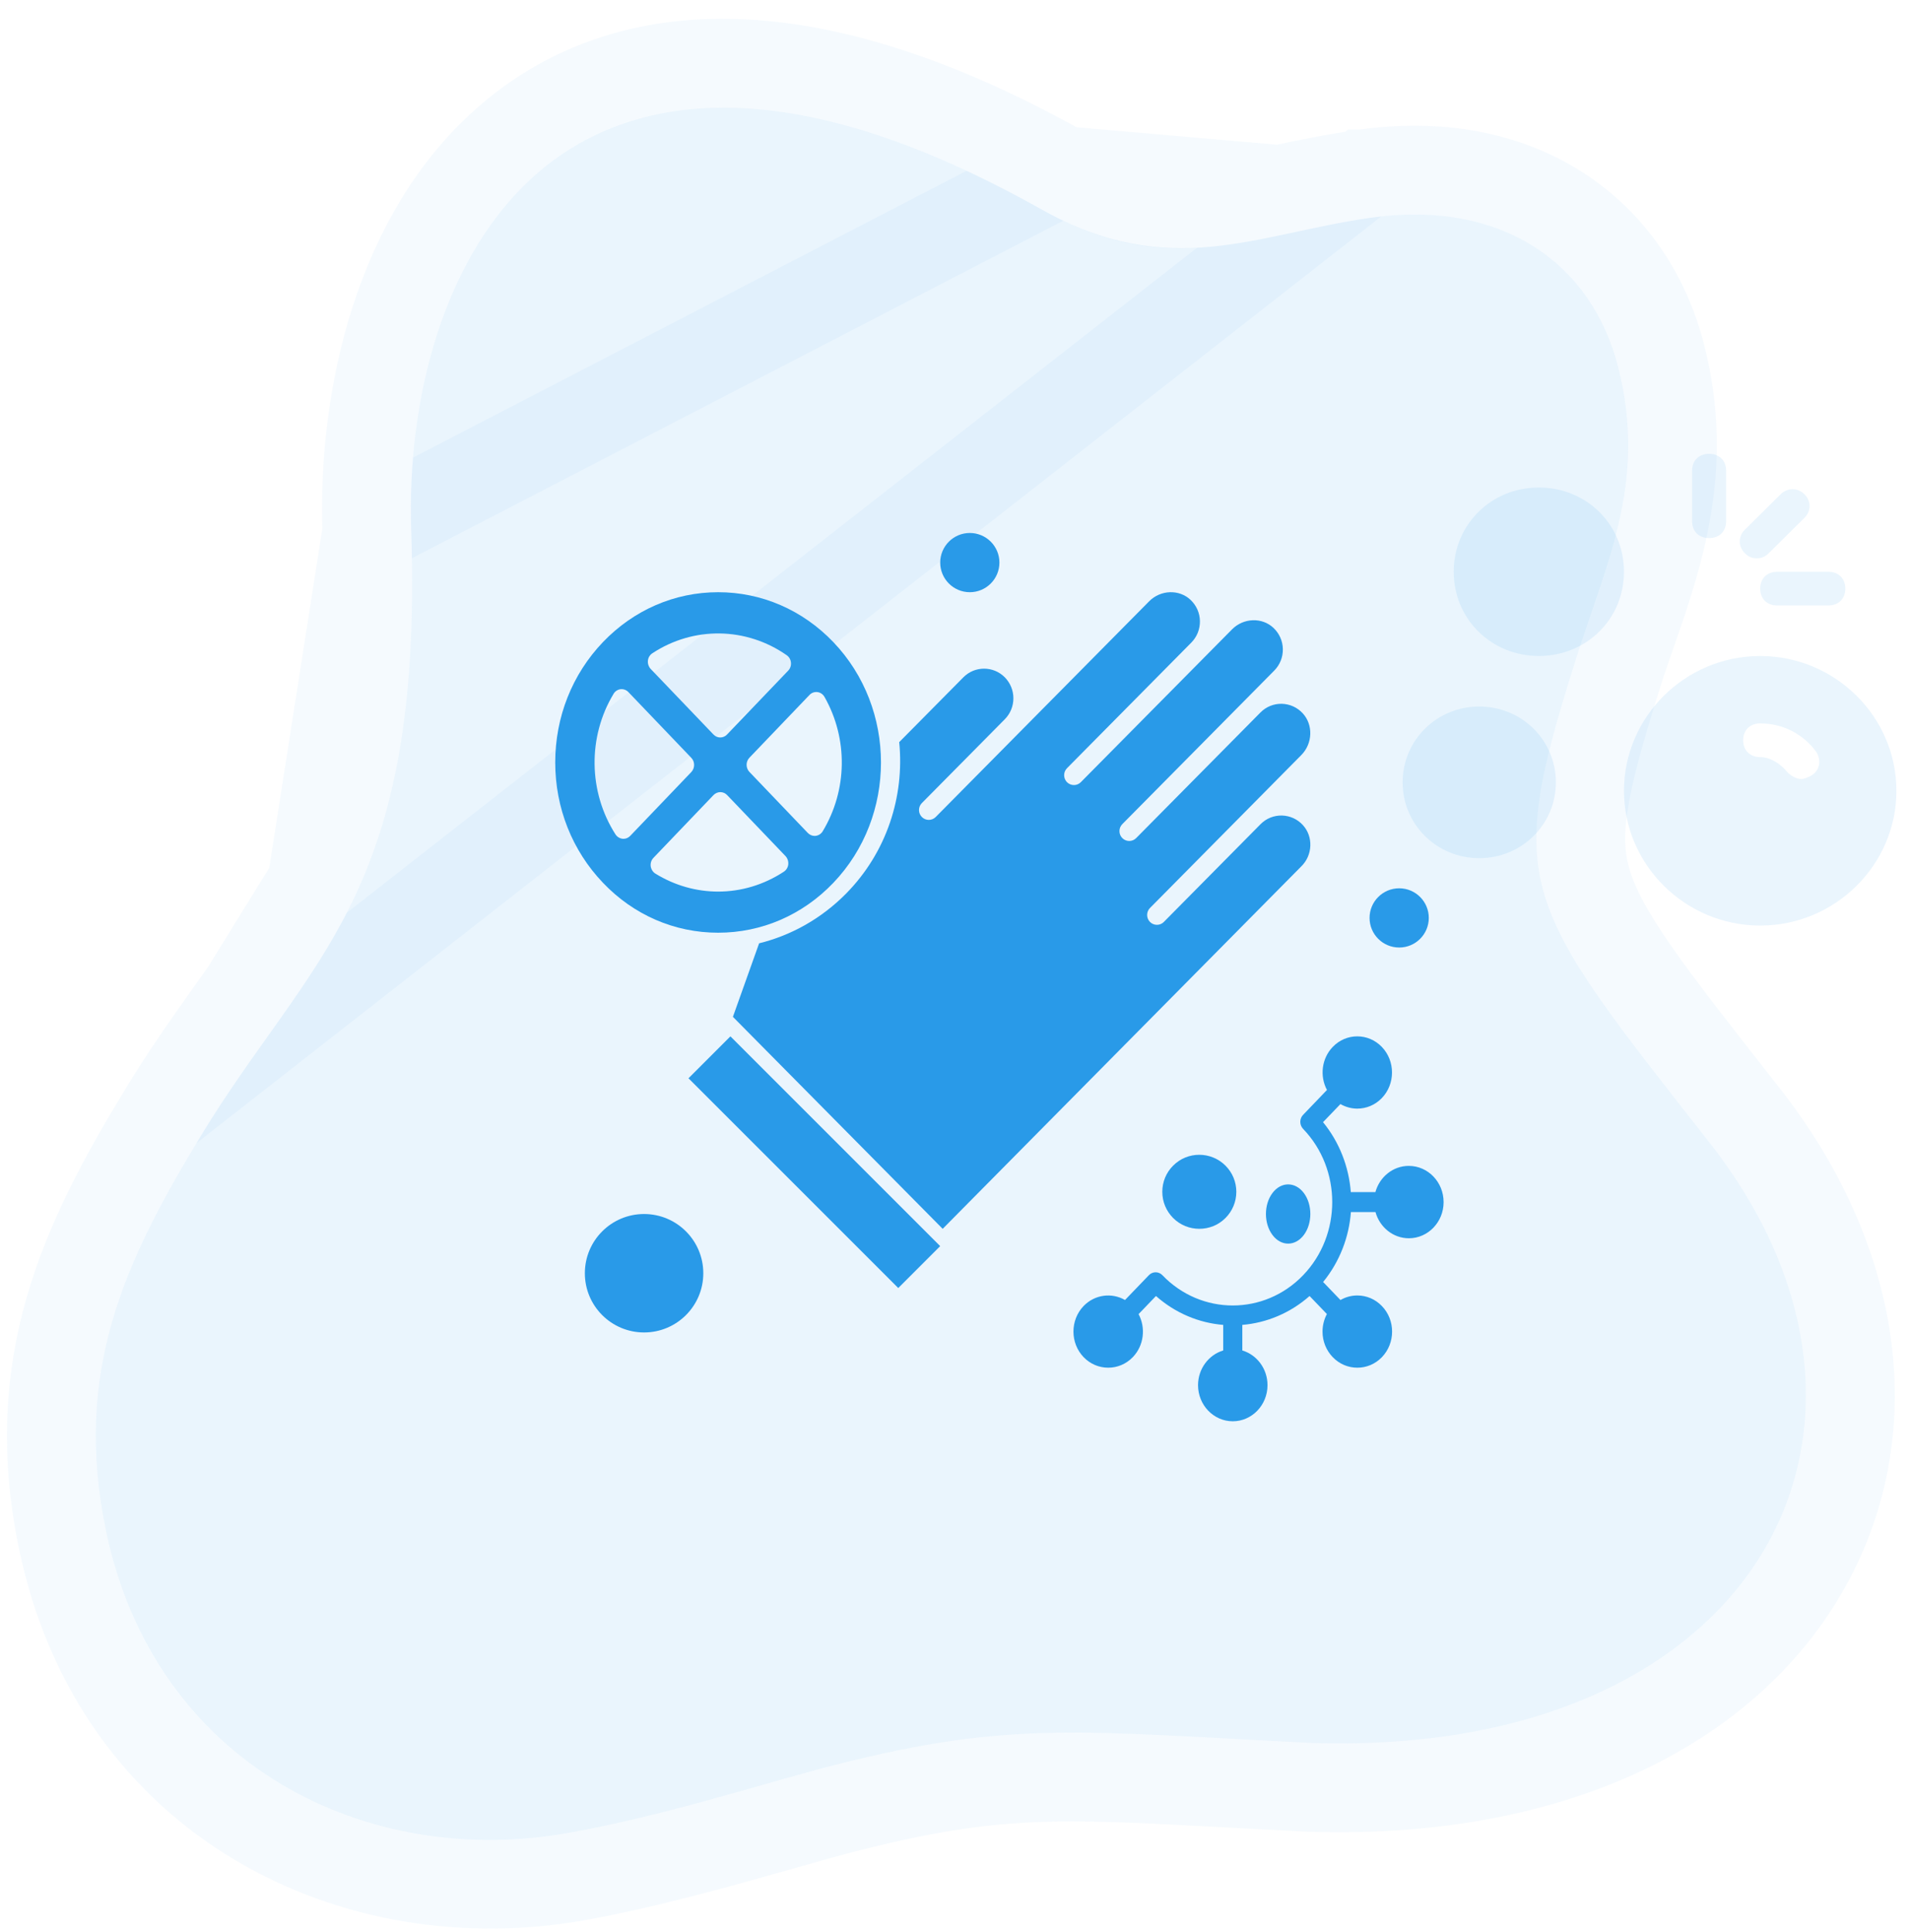 <svg width="86" height="87" viewBox="0 0 86 87" fill="none" xmlns="http://www.w3.org/2000/svg">
<path d="M72.856 16.515C71.684 11.918 67.689 8.948 61.681 9.81C56.504 10.554 52.659 12.663 46.898 9.431C24.89 -2.922 18.125 12.362 18.515 23.869C19.072 40.388 13.977 43.02 9.032 51.166C5.575 56.859 3.295 61.798 4.768 68.91C6.973 79.561 16.581 84.147 25.604 82.532C30.034 81.74 34.765 80.189 37.699 79.447C45.582 77.454 48.669 77.973 59.038 78.484C79.245 79.141 86.936 64.159 76.971 51.451C68.441 40.572 67.742 39.92 70.914 29.818C72.247 25.576 74.197 21.774 72.856 16.515Z" fill="#299ae8" fill-opacity="0.1"/>
<path d="M61.396 7.83L61.397 7.83C64.788 7.344 67.79 7.919 70.157 9.429C72.527 10.941 74.096 13.285 74.794 16.021C76.069 21.024 74.679 25.021 73.474 28.483C73.243 29.146 73.019 29.79 72.822 30.417C71.209 35.555 70.829 37.656 71.468 39.763C71.801 40.861 72.452 42.077 73.622 43.761C74.722 45.343 76.194 47.219 78.144 49.706C78.276 49.873 78.409 50.043 78.545 50.217C83.927 57.08 84.754 64.909 81.026 71.02C77.331 77.079 69.54 80.826 58.973 80.483L58.956 80.483L58.939 80.482C57.611 80.416 56.406 80.351 55.3 80.292C47.711 79.882 44.768 79.723 38.19 81.386C37.384 81.59 36.377 81.875 35.242 82.198C32.547 82.963 29.127 83.933 25.956 84.501C16.077 86.269 5.275 81.225 2.81 69.316C1.179 61.443 3.789 55.947 7.322 50.128L61.396 7.83ZM61.396 7.83C59.982 8.034 58.75 8.295 57.625 8.534M61.396 7.83L57.625 8.534M57.625 8.534C54.123 9.277 51.647 9.802 47.877 7.687M57.625 8.534L47.877 7.687M47.877 7.687C36.542 1.324 28.335 1.677 23.016 6.175C17.943 10.464 16.312 17.915 16.516 23.936L47.877 7.687ZM14.039 39.781C15.679 36.414 16.787 31.972 16.516 23.936L14.039 39.781ZM14.039 39.781C13.202 41.5 12.197 43 11.044 44.634M14.039 39.781L11.044 44.634M11.044 44.634C10.854 44.903 10.659 45.177 10.461 45.455M11.044 44.634L10.461 45.455M10.461 45.455C9.472 46.847 8.39 48.368 7.322 50.128L10.461 45.455Z" stroke="#299ae8" stroke-opacity="0.05" stroke-width="4"/>
<g clip-path="url(#clip0_7169_258998)">
<path d="M79.255 29.54C75.882 29.54 73.122 32.271 73.122 35.609C73.122 38.947 75.882 41.678 79.255 41.678C82.628 41.678 85.388 38.947 85.388 35.609C85.388 32.271 82.628 29.54 79.255 29.54ZM81.555 34.926C81.402 35.002 81.248 35.078 81.095 35.078C80.865 35.078 80.635 34.926 80.482 34.775C80.175 34.395 79.715 34.092 79.255 34.092C78.795 34.092 78.488 33.788 78.488 33.333C78.488 32.878 78.795 32.575 79.255 32.575C80.252 32.575 81.172 33.03 81.785 33.864C82.015 34.243 81.938 34.699 81.555 34.926Z" fill="#299ae8" fill-opacity="0.1"/>
<path d="M69.288 29.539C67.142 29.539 65.455 27.87 65.455 25.746C65.455 23.622 67.142 21.953 69.288 21.953C71.435 21.953 73.122 23.622 73.122 25.746C73.122 27.87 71.435 29.539 69.288 29.539Z" fill="#299ae8" fill-opacity="0.1"/>
<path d="M66.605 38.643C64.688 38.643 63.155 37.126 63.155 35.229C63.155 33.333 64.688 31.815 66.605 31.815C68.522 31.815 70.055 33.333 70.055 35.229C70.055 37.126 68.522 38.643 66.605 38.643Z" fill="#299ae8" fill-opacity="0.1"/>
<path d="M76.955 24.23C76.495 24.23 76.188 23.926 76.188 23.471V21.195C76.188 20.74 76.495 20.436 76.955 20.436C77.415 20.436 77.721 20.74 77.721 21.195V23.471C77.721 23.926 77.415 24.23 76.955 24.23Z" fill="#299ae8" fill-opacity="0.1"/>
<path d="M82.322 27.264H80.022C79.561 27.264 79.255 26.961 79.255 26.506C79.255 26.05 79.561 25.747 80.022 25.747H82.322C82.781 25.747 83.088 26.05 83.088 26.506C83.088 26.961 82.781 27.264 82.322 27.264Z" fill="#299ae8" fill-opacity="0.1"/>
<path d="M79.102 25.14C78.872 25.14 78.718 25.064 78.565 24.912C78.258 24.609 78.258 24.153 78.565 23.85L80.175 22.257C80.482 21.953 80.942 21.953 81.248 22.257C81.555 22.56 81.555 23.015 81.248 23.319L79.638 24.912C79.485 25.064 79.332 25.14 79.102 25.14Z" fill="#299ae8" fill-opacity="0.1"/>
</g>
<g clip-path="url(#clip1_7169_258998)">
<path fill-rule="evenodd" clip-rule="evenodd" d="M63.432 52.5C62.717 52.5 62.117 53 61.929 53.679H60.822C60.734 52.55 60.317 51.443 59.571 50.531L60.355 49.716C60.589 49.851 60.852 49.921 61.112 49.921C61.513 49.921 61.913 49.764 62.219 49.446C62.829 48.811 62.829 47.778 62.219 47.143C61.609 46.508 60.615 46.508 60.008 47.143C59.503 47.667 59.418 48.464 59.748 49.081L58.675 50.2C58.505 50.374 58.505 50.657 58.675 50.834C60.422 52.652 60.422 55.606 58.675 57.423C56.927 59.24 54.086 59.24 52.339 57.423C52.171 57.246 51.898 57.246 51.728 57.423L50.655 58.539C50.06 58.196 49.296 58.288 48.791 58.809C48.181 59.444 48.181 60.478 48.791 61.112C49.097 61.43 49.497 61.587 49.899 61.587C50.3 61.587 50.7 61.43 51.006 61.112C51.51 60.588 51.595 59.792 51.266 59.174L52.049 58.359C52.928 59.136 53.991 59.572 55.077 59.66V60.811C54.424 61.007 53.943 61.634 53.943 62.374C53.943 63.271 54.645 64 55.507 64C56.37 64 57.071 63.271 57.071 62.374C57.071 61.631 56.591 61.007 55.937 60.811V59.66C57.023 59.568 58.087 59.135 58.965 58.359L59.745 59.171C59.619 59.409 59.548 59.678 59.548 59.961C59.548 60.394 59.711 60.804 60.008 61.112C60.314 61.431 60.714 61.587 61.116 61.587C61.517 61.587 61.917 61.431 62.223 61.112C62.833 60.478 62.833 59.444 62.223 58.813C61.928 58.505 61.535 58.335 61.116 58.335C60.844 58.335 60.587 58.406 60.356 58.54L59.575 57.728C60.322 56.814 60.741 55.709 60.826 54.579H61.933C62.121 55.259 62.724 55.759 63.436 55.759C64.299 55.759 65 55.029 65 54.132C65 53.229 64.297 52.5 63.433 52.5L63.432 52.5Z" fill="#299ae8"/>
<path fill-rule="evenodd" clip-rule="evenodd" d="M52.822 52.488C52.508 52.802 52.334 53.221 52.334 53.667C52.334 54.111 52.507 54.53 52.822 54.847C53.148 55.173 53.573 55.333 54 55.333C54.427 55.333 54.853 55.173 55.178 54.847C55.492 54.532 55.667 54.114 55.667 53.667C55.667 53.224 55.494 52.804 55.178 52.488C54.526 51.837 53.468 51.837 52.823 52.488H52.822Z" fill="#299ae8"/>
<path fill-rule="evenodd" clip-rule="evenodd" d="M58.001 56C58.259 56 58.514 55.869 58.708 55.609C59.097 55.089 59.097 54.242 58.708 53.723C58.318 53.203 57.682 53.203 57.293 53.723C56.903 54.242 56.903 55.089 57.293 55.609C57.489 55.872 57.745 56 58.001 56Z" fill="#299ae8"/>
<path fill-rule="evenodd" clip-rule="evenodd" d="M31 48.555L32.888 46.667L42.333 56.113L40.446 58L31 48.555Z" fill="#299ae8"/>
<path fill-rule="evenodd" clip-rule="evenodd" d="M32.335 42C34.294 42 36.136 41.204 37.521 39.755C40.382 36.765 40.382 31.902 37.521 28.913C36.136 27.465 34.293 26.667 32.335 26.667C30.377 26.667 28.535 27.467 27.149 28.913C25.764 30.361 25 32.286 25 34.332C25 36.379 25.765 38.303 27.149 39.751C28.53 41.202 30.372 42 32.335 42V42ZM35.493 38.922C35.479 39.058 35.405 39.179 35.294 39.252C34.386 39.849 33.363 40.148 32.335 40.148C31.361 40.148 30.387 39.879 29.509 39.338C29.394 39.266 29.318 39.143 29.298 39.004C29.282 38.866 29.328 38.727 29.421 38.63L32.128 35.801C32.207 35.719 32.319 35.669 32.434 35.669C32.548 35.669 32.656 35.716 32.739 35.801L35.37 38.551C35.461 38.651 35.506 38.786 35.492 38.922L35.493 38.922ZM36.807 31.165C36.94 31.182 37.056 31.262 37.126 31.385C38.191 33.266 38.158 35.581 37.044 37.431C36.975 37.547 36.857 37.622 36.728 37.638C36.711 37.641 36.696 37.641 36.68 37.641C36.565 37.641 36.458 37.594 36.374 37.509L33.743 34.759C33.664 34.677 33.616 34.56 33.616 34.44C33.616 34.32 33.661 34.208 33.743 34.12L36.45 31.292C36.541 31.195 36.674 31.148 36.807 31.165L36.807 31.165ZM29.173 29.748C29.186 29.612 29.261 29.491 29.371 29.418C31.227 28.194 33.603 28.23 35.425 29.506C35.531 29.581 35.603 29.703 35.613 29.837C35.627 29.969 35.582 30.103 35.488 30.2L32.736 33.075C32.651 33.164 32.542 33.208 32.431 33.208C32.319 33.208 32.21 33.164 32.125 33.075L29.292 30.116C29.204 30.019 29.159 29.883 29.173 29.748L29.173 29.748ZM27.626 31.243C27.695 31.126 27.813 31.051 27.942 31.035C28.072 31.021 28.202 31.068 28.296 31.166L31.128 34.126C31.295 34.301 31.295 34.586 31.128 34.764L28.377 37.639C28.295 37.725 28.186 37.772 28.071 37.772C28.057 37.772 28.041 37.772 28.029 37.769C27.902 37.754 27.785 37.683 27.713 37.572C26.49 35.663 26.456 33.181 27.627 31.243L27.626 31.243Z" fill="#299ae8"/>
<path fill-rule="evenodd" clip-rule="evenodd" d="M45 25.333C45 26.07 44.403 26.667 43.667 26.667C42.931 26.667 42.334 26.07 42.334 25.333C42.334 24.597 42.931 24 43.667 24C44.403 24 45 24.597 45 25.333Z" fill="#299ae8"/>
<path fill-rule="evenodd" clip-rule="evenodd" d="M64.333 41.333C64.333 42.07 63.736 42.667 63 42.667C62.264 42.667 61.666 42.07 61.666 41.333C61.666 40.597 62.264 40 63 40C63.736 40 64.333 40.597 64.333 41.333Z" fill="#299ae8"/>
<path fill-rule="evenodd" clip-rule="evenodd" d="M58.66 37.15C58.414 36.882 58.078 36.732 57.716 36.723C57.356 36.717 57.015 36.853 56.758 37.113L52.402 41.516C52.232 41.688 51.954 41.688 51.78 41.516C51.694 41.428 51.651 41.316 51.651 41.201C51.651 41.085 51.694 40.973 51.78 40.886L58.593 34C59.107 33.48 59.135 32.638 58.656 32.119C58.409 31.852 58.073 31.701 57.712 31.692C57.351 31.686 57.011 31.823 56.754 32.082L51.156 37.74C50.985 37.912 50.707 37.912 50.534 37.74C50.447 37.653 50.404 37.541 50.404 37.425C50.404 37.31 50.447 37.198 50.534 37.11L57.376 30.195C57.629 29.939 57.768 29.594 57.762 29.227C57.755 28.863 57.605 28.525 57.339 28.273C56.825 27.789 55.992 27.82 55.478 28.336L54.263 29.564L48.665 35.222C48.495 35.394 48.217 35.394 48.043 35.222C47.957 35.134 47.914 35.022 47.914 34.907C47.914 34.791 47.957 34.679 48.043 34.592L53.642 28.934C53.895 28.677 54.034 28.333 54.028 27.966C54.022 27.602 53.871 27.263 53.605 27.011C53.091 26.527 52.258 26.558 51.744 27.074L42.13 36.791C41.957 36.963 41.682 36.963 41.509 36.791C41.422 36.703 41.379 36.591 41.379 36.476C41.379 36.361 41.422 36.248 41.509 36.161L45.243 32.387C45.492 32.135 45.629 31.798 45.629 31.443C45.629 31.088 45.49 30.752 45.243 30.5C44.729 29.98 43.889 29.98 43.376 30.5L40.488 33.418C40.731 35.857 39.93 38.381 38.089 40.245C36.993 41.353 35.646 42.115 34.18 42.477L33 45.788L42.445 55.334L58.588 39.017C59.11 38.512 59.139 37.667 58.66 37.15L58.66 37.15Z" fill="#299ae8"/>
<path fill-rule="evenodd" clip-rule="evenodd" d="M31.667 57.334C31.667 58.806 30.473 60 29 60C27.527 60 26.334 58.806 26.334 57.334C26.334 55.861 27.527 54.667 29 54.667C30.473 54.667 31.667 55.861 31.667 57.334Z" fill="#299ae8"/>
</g>
<defs>
<clipPath id="clip0_7169_258998">
<rect width="23" height="22" fill="white" transform="translate(62.688 20)"/>
</clipPath>
<clipPath id="clip1_7169_258998">
<rect width="40" height="40" fill="white" transform="translate(25 24)"/>
</clipPath>
</defs>
</svg>
